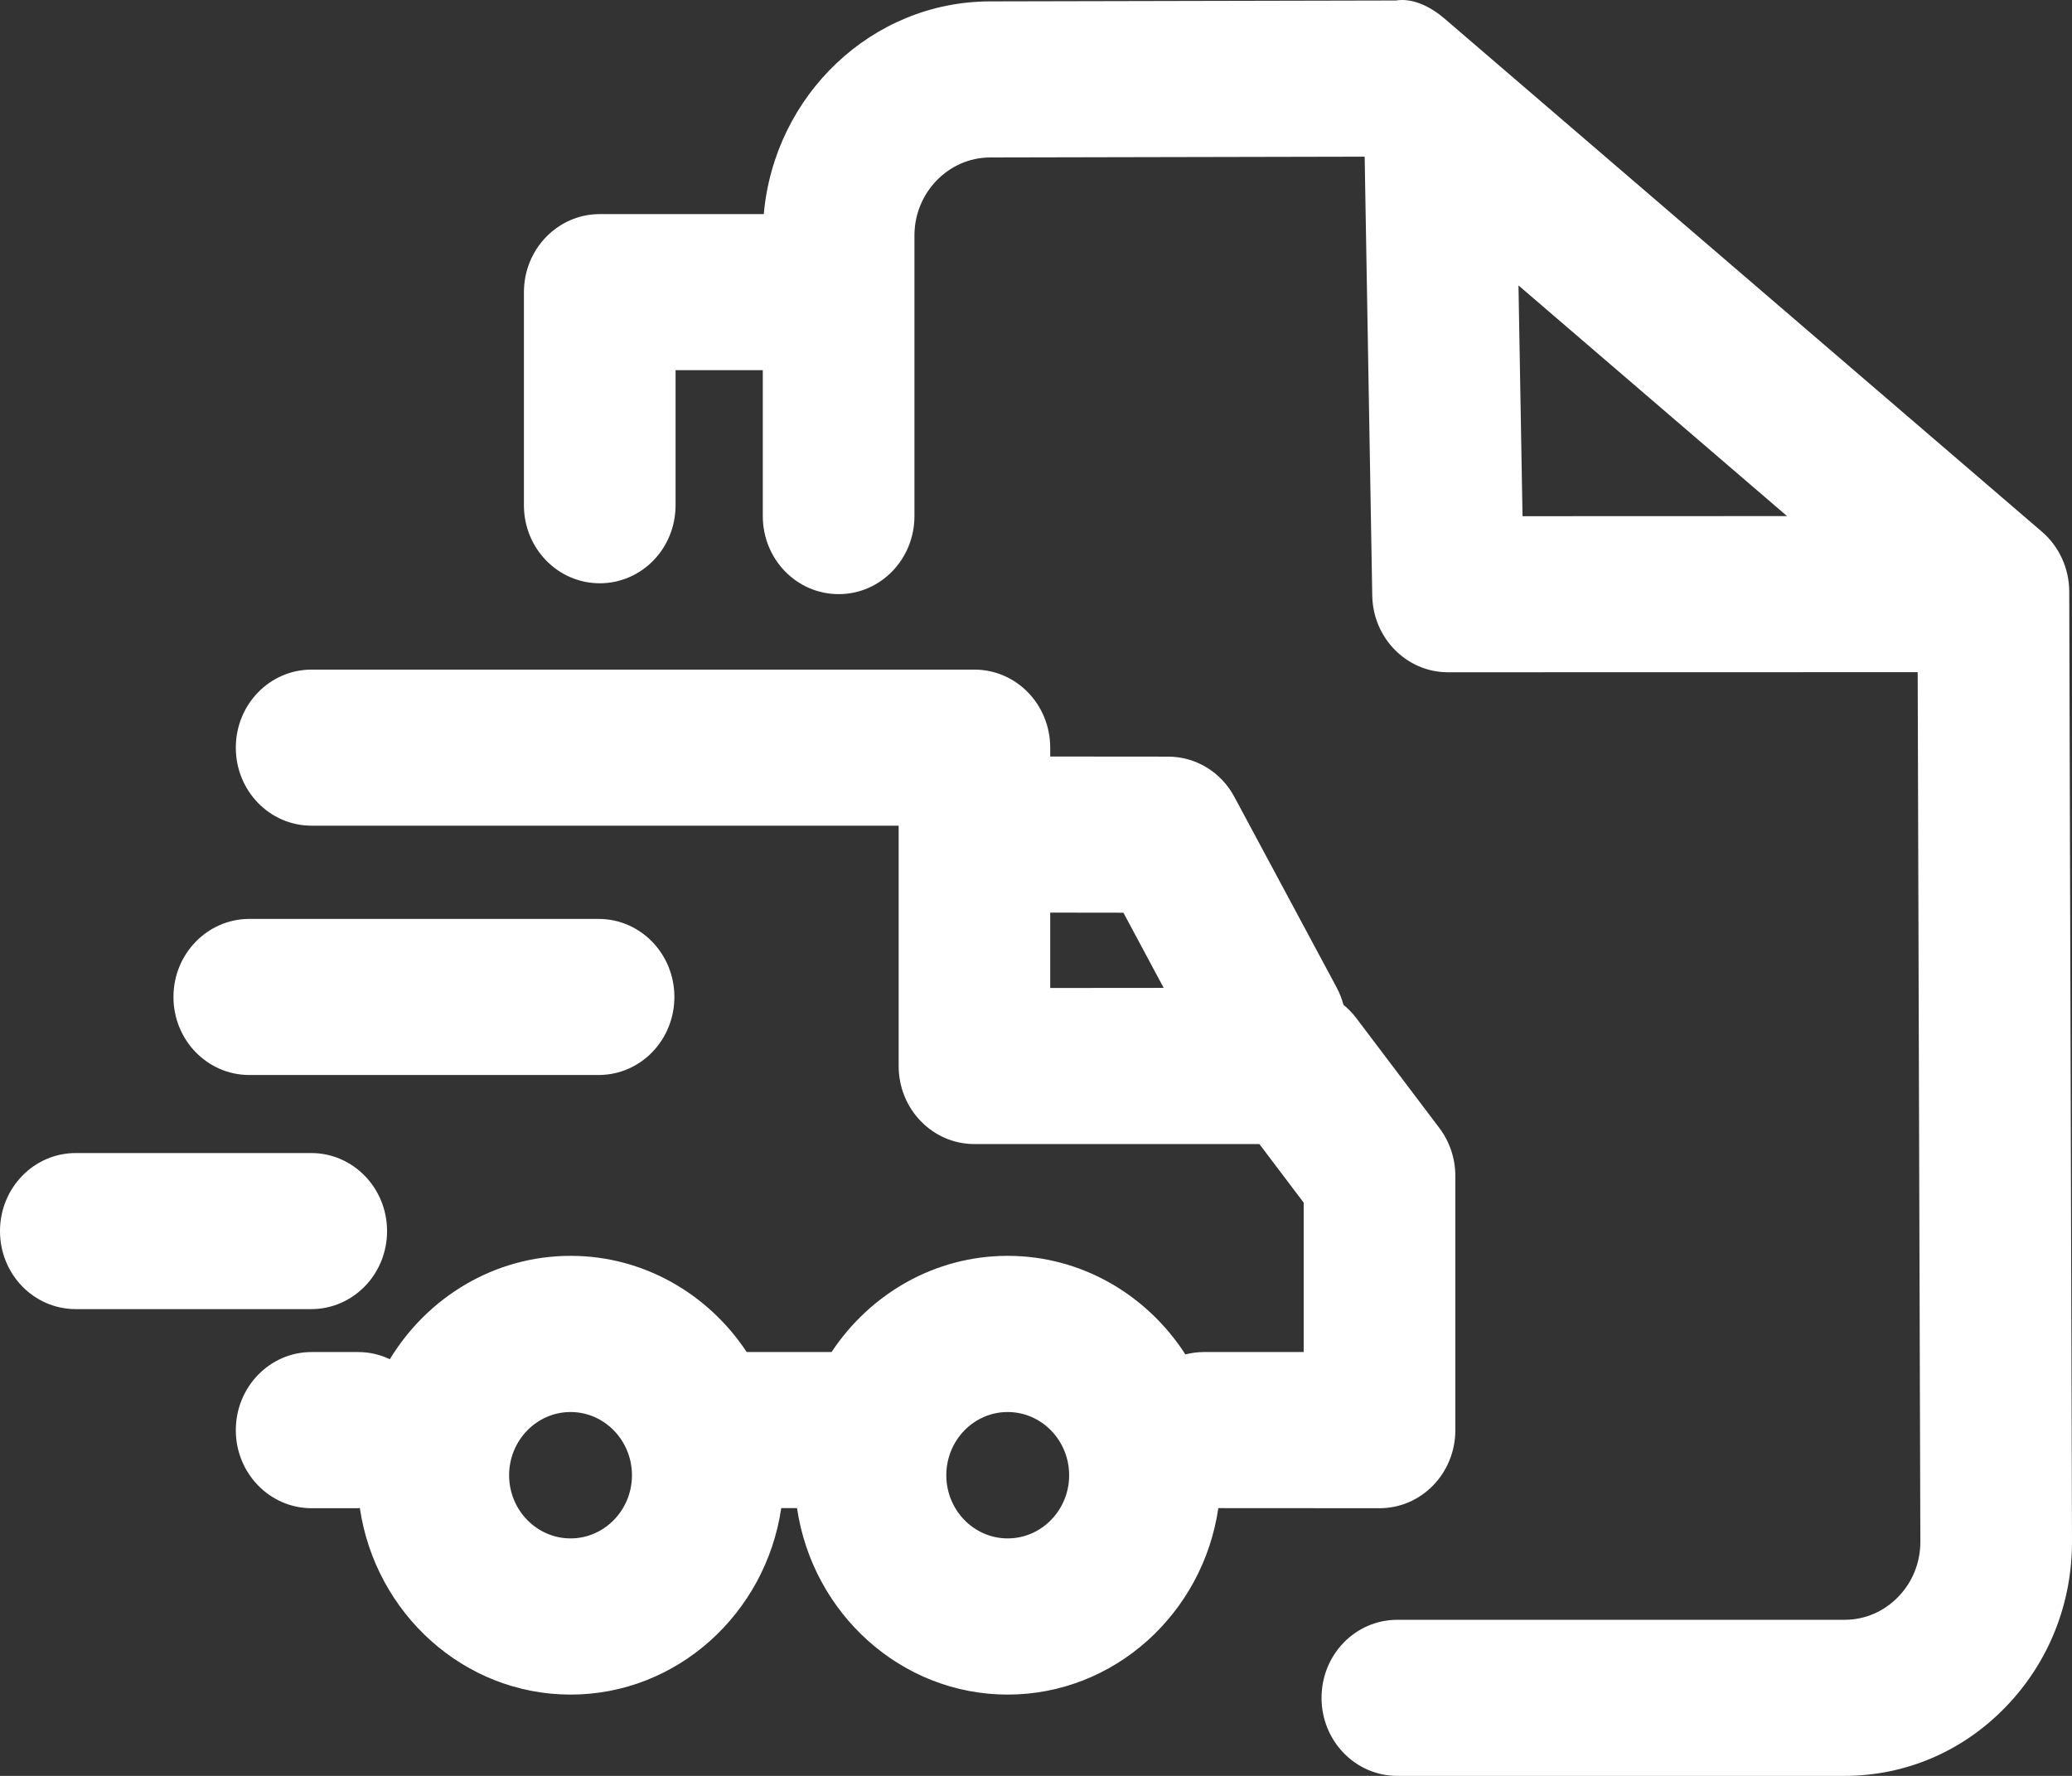 <?xml version="1.0" encoding="UTF-8"?>
<svg width="21px" height="18px" viewBox="0 0 21 18" version="1.1" xmlns="http://www.w3.org/2000/svg" xmlns:xlink="http://www.w3.org/1999/xlink">
    <rect x="0" y="0" width="21" height="18" fill="#333333" stroke="none"/>
    <title>icon_slide_Biltys</title>
    <g id="biltyweb" stroke="none" stroke-width="1" fill="none" fill-rule="evenodd">
        <g id="slider" transform="translate(-22, -182)" fill="#FFFFFF">
            <path d="M36.641,182.189 L42.696,187.39 C42.869,187.539 42.971,187.76 42.972,187.994 L43,197.62 C43.002,198.254 42.763,198.852 42.328,199.301 C41.893,199.752 41.312,200 40.695,200 L36.162,200 C35.737,200 35.394,199.646 35.394,199.209 C35.394,198.771 35.737,198.418 36.162,198.418 L40.695,198.418 C40.901,198.418 41.094,198.335 41.239,198.185 C41.384,198.036 41.464,197.836 41.463,197.625 L41.436,188.813 L36.676,188.814 C36.257,188.814 35.915,188.468 35.908,188.037 L35.831,183.588 L32.035,183.596 C31.613,183.597 31.268,183.952 31.268,184.387 L31.268,187.231 C31.268,187.669 30.925,188.022 30.5,188.022 C30.075,188.022 29.731,187.669 29.731,187.231 L29.731,185.752 L28.847,185.752 L28.847,187.121 C28.847,187.559 28.504,187.912 28.079,187.912 C27.654,187.912 27.31,187.559 27.31,187.121 L27.31,184.961 C27.31,184.524 27.654,184.17 28.079,184.17 L29.741,184.17 C29.848,182.966 30.834,182.017 32.032,182.014 L36.147,182.005 C36.319,181.977 36.502,182.069 36.641,182.189 Z M27.783,199.176 C26.702,199.176 25.804,198.353 25.647,197.285 L25.629,197.287 L25.629,197.287 L25.158,197.287 C24.734,197.287 24.39,196.933 24.39,196.496 C24.39,196.058 24.734,195.704 25.158,195.704 L25.629,195.704 C25.744,195.704 25.853,195.73 25.951,195.777 C26.332,195.149 27.011,194.729 27.783,194.729 C28.524,194.729 29.179,195.116 29.568,195.704 L30.428,195.704 C30.817,195.116 31.472,194.729 32.213,194.729 C32.964,194.729 33.627,195.127 34.014,195.728 C34.073,195.713 34.136,195.704 34.201,195.704 L35.213,195.704 L35.213,194.19 L34.764,193.596 L31.876,193.596 C31.451,193.596 31.108,193.242 31.108,192.805 L31.108,190.369 L25.158,190.369 C24.733,190.369 24.39,190.016 24.39,189.578 C24.39,189.141 24.733,188.787 25.158,188.787 L31.876,188.787 C32.301,188.787 32.644,189.141 32.644,189.578 L32.644,189.668 L33.839,189.669 C34.12,189.669 34.377,189.826 34.511,190.078 L35.545,192.005 C35.576,192.063 35.6,192.123 35.616,192.184 C35.663,192.223 35.707,192.268 35.746,192.319 L36.588,193.433 C36.693,193.572 36.75,193.743 36.75,193.919 L36.75,196.496 C36.75,196.933 36.407,197.287 35.982,197.287 L34.348,197.286 C34.192,198.354 33.293,199.176 32.213,199.176 C31.133,199.176 30.235,198.354 30.078,197.286 L29.918,197.286 C29.761,198.354 28.863,199.176 27.783,199.176 Z M32.213,196.312 C31.87,196.312 31.591,196.599 31.591,196.953 C31.591,197.306 31.87,197.593 32.213,197.593 C32.556,197.593 32.836,197.306 32.836,196.953 C32.836,196.599 32.556,196.312 32.213,196.312 Z M27.783,196.312 C27.44,196.312 27.16,196.599 27.16,196.953 C27.16,197.306 27.44,197.593 27.783,197.593 C28.125,197.593 28.405,197.306 28.405,196.953 C28.405,196.599 28.125,196.312 27.783,196.312 Z M25.154,193.687 C25.579,193.687 25.923,194.041 25.923,194.478 C25.923,194.916 25.579,195.269 25.154,195.269 L22.768,195.269 C22.343,195.269 22,194.916 22,194.478 C22,194.041 22.343,193.687 22.768,193.687 L25.154,193.687 Z M28.067,191.314 C28.492,191.314 28.835,191.668 28.835,192.105 C28.835,192.543 28.492,192.896 28.067,192.896 L24.527,192.896 C24.102,192.896 23.758,192.543 23.758,192.105 C23.758,191.668 24.102,191.314 24.527,191.314 L28.067,191.314 Z M33.386,191.251 L32.644,191.25 L32.644,192.014 L33.794,192.013 L33.386,191.251 Z M37.39,184.893 L37.431,187.232 L40.112,187.231 L37.39,184.893 Z" id="icon_slide_Biltys"></path>
        </g>
    </g>
</svg>